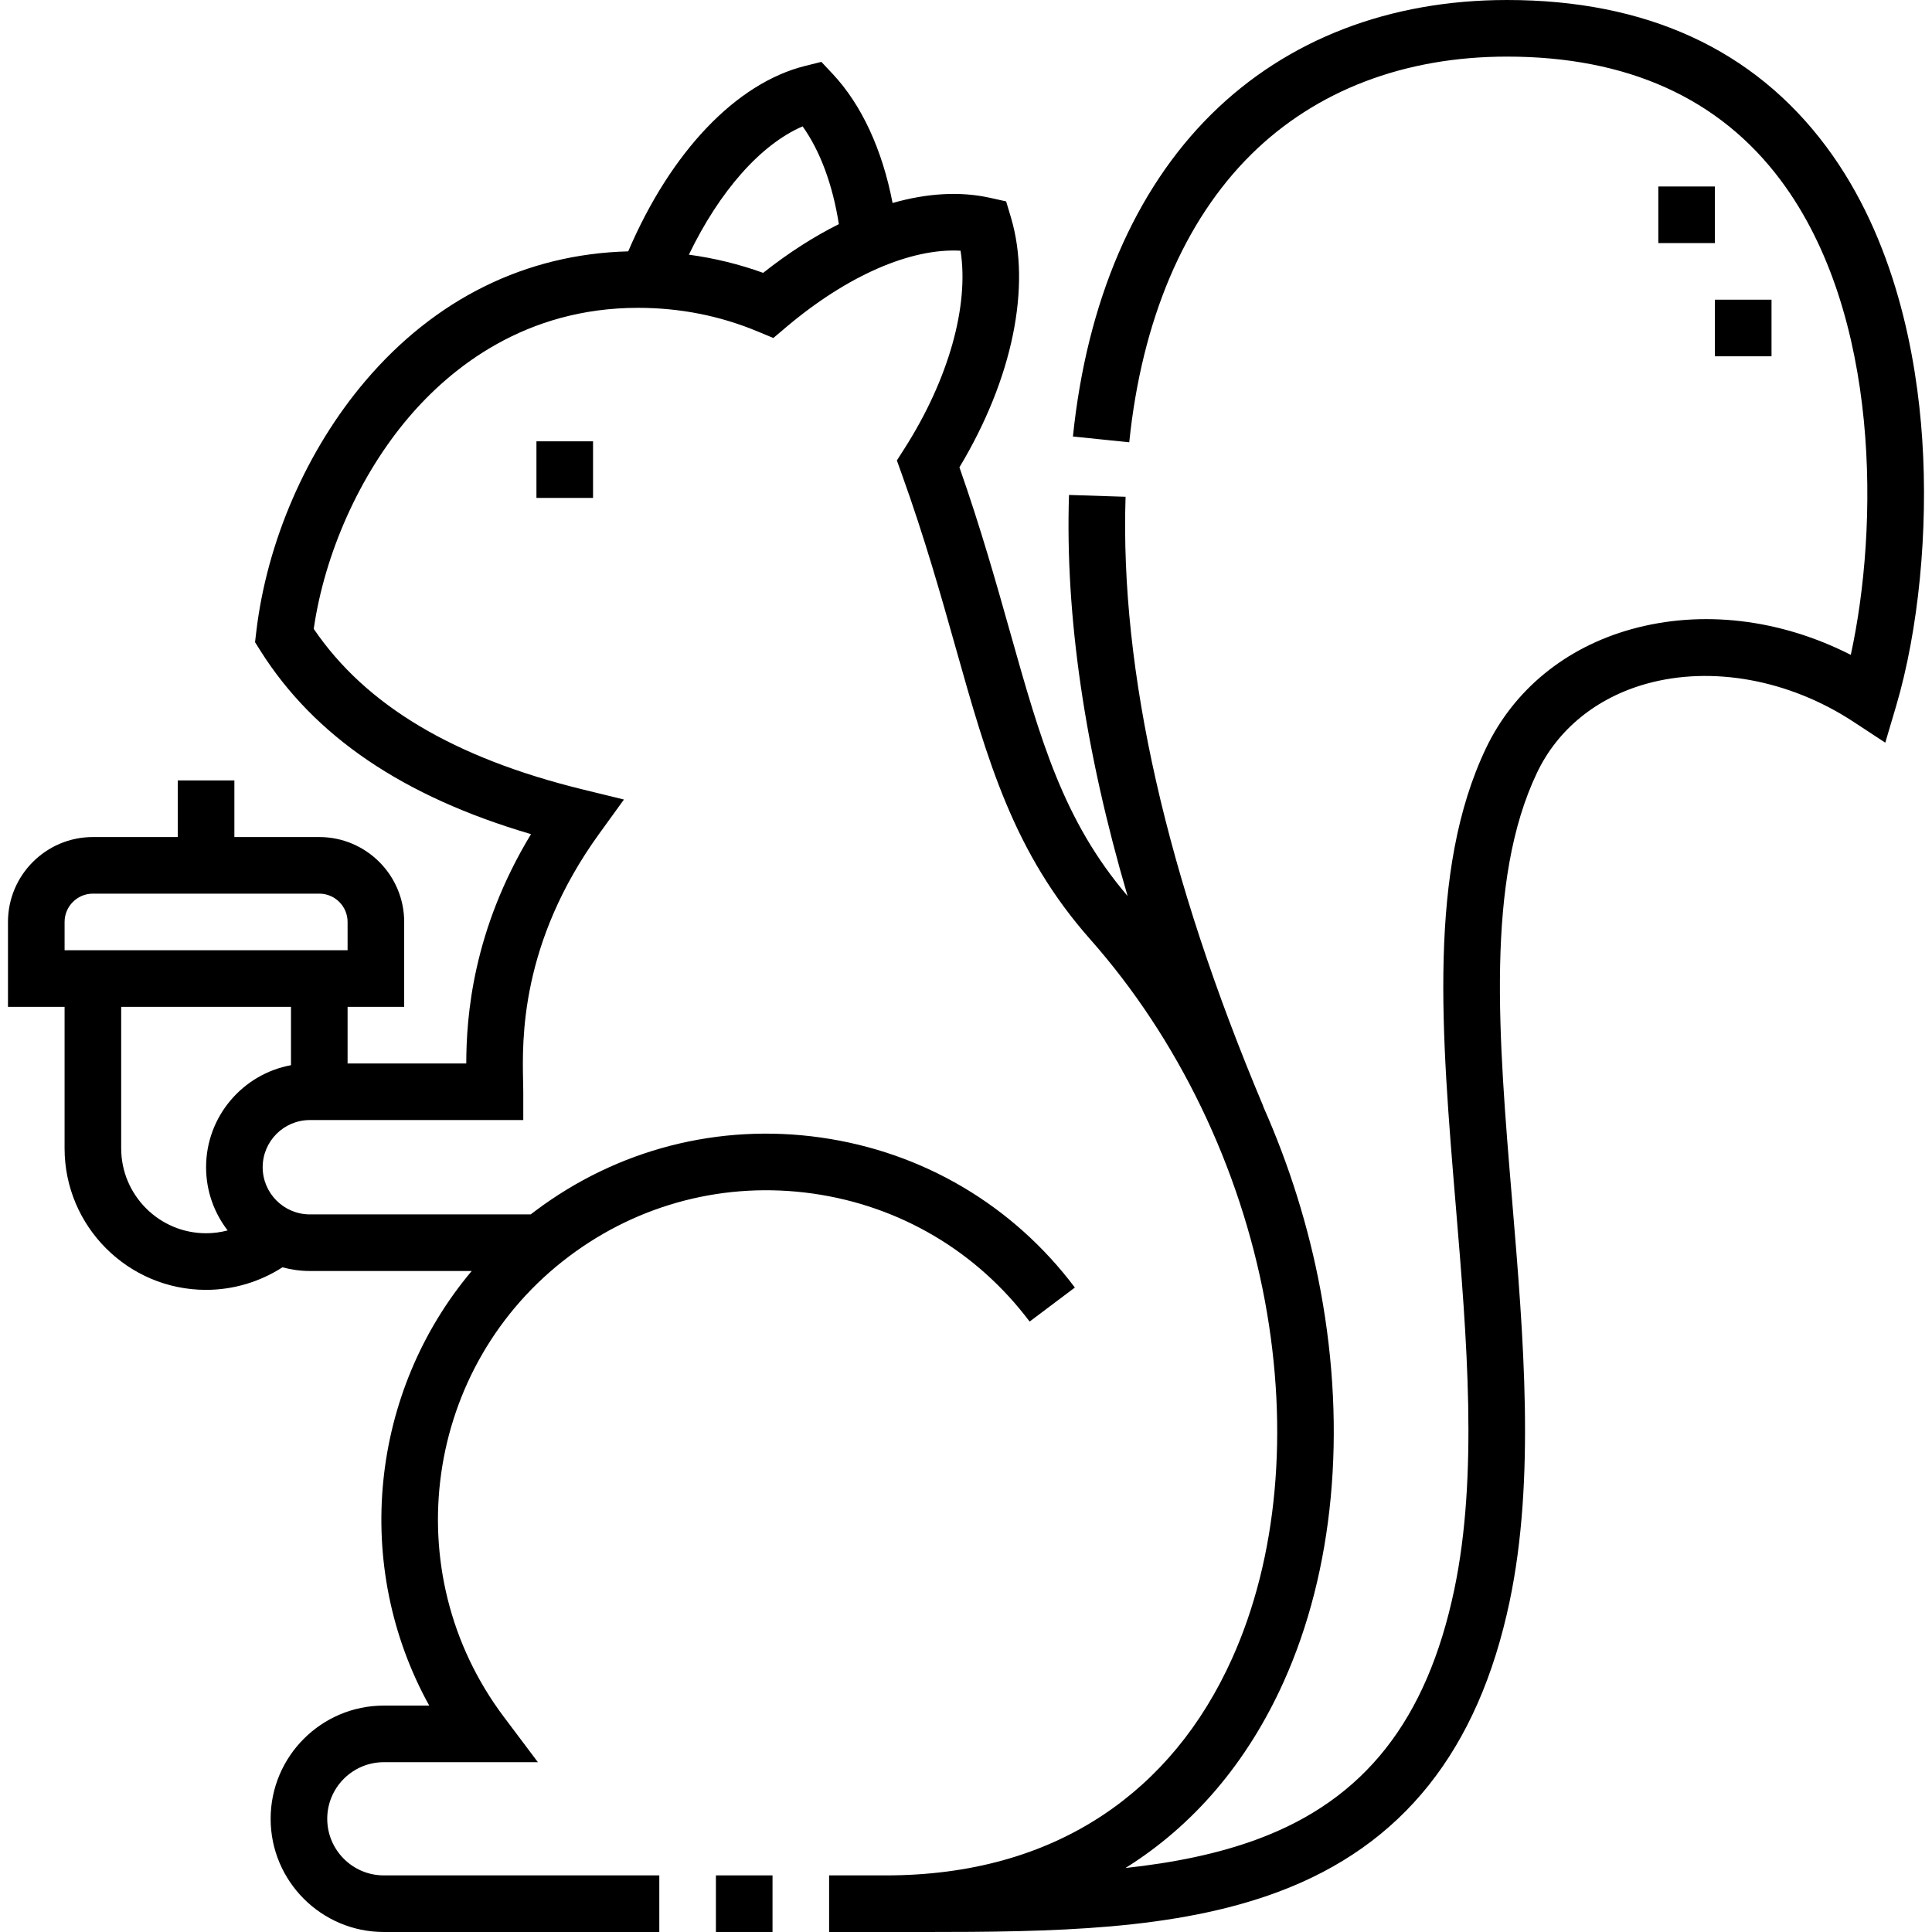 <svg id="Capa_1" enable-background="new 0 0 512.003 512.003" height="512" viewBox="0 0 512.003 512.003" width="512" xmlns="http://www.w3.org/2000/svg"><g><path d="m189.726 497h15v15h-15z"/><path d="m509.417 116.438c-1.457-21.807-7.062-52.979-25.487-77.647-19.228-25.74-47.672-38.791-84.542-38.791-31.225 0-58.314 10.46-78.342 30.251-20.331 20.09-33.023 49.63-36.705 85.426l14.922 1.534c3.321-32.294 14.499-58.675 32.326-76.291 17.161-16.957 40.606-25.92 67.799-25.92 31.882 0 56.282 11.024 72.524 32.768 26.647 35.673 25.908 92.197 18.569 125.777-18.71-9.521-39.443-12.02-58.206-6.783-17.425 4.865-31.089 16.063-38.474 31.534-15.421 32.304-11.814 75.536-7.996 121.307 2.93 35.121 5.959 71.438-.415 101.721-7.268 34.523-23.76 55.494-51.903 65.996-10.698 3.992-22.555 6.342-35.228 7.724 17.98-11.229 32.242-27.851 41.917-49.319 13.269-29.444 16.746-66.269 9.792-103.69-3.116-16.772-8.279-33.239-15.214-48.834l.038-.016c-25.711-61.017-37.992-115.365-36.502-161.535l-14.992-.483c-1.033 32.018 4.177 67.598 15.526 106.285-17.063-20.029-23.018-41.145-31.178-70.085-3.636-12.893-7.725-27.393-13.385-43.525 14.034-23.335 19.135-47.882 13.64-66.252l-1.262-4.217-4.296-.955c-7.889-1.755-16.644-1.234-25.798 1.379-2.709-14.093-8.2-26.023-15.86-34.189l-3.012-3.21-4.271 1.063c-18.341 4.567-35.641 22.79-46.917 49.151-27.109.714-51.154 12.56-69.68 34.37-15.571 18.333-26.108 42.601-28.907 66.582l-.308 2.63 1.413 2.24c14.319 22.708 37.839 38.674 71.724 48.625-15.448 25.466-17.137 48.309-17.16 60.768h-31.452v-15h15v-22.5c0-12.407-10.094-22.5-22.5-22.5h-22.499v-15h-15v15h-22.5c-12.406 0-22.5 10.093-22.5 22.5v22.5h15v37.501c0 20.677 16.822 37.5 37.5 37.5 7.183 0 14.226-2.104 20.245-5.979 2.312.633 4.743.978 7.253.978h42.899c-26.949 32.023-31.784 78.06-11.26 115.174h-12.029c-16.542 0-29.999 13.458-29.999 30s13.457 30 29.999 30h73.002v-15h-73.002c-8.271 0-14.999-6.729-14.999-15s6.729-15 14.999-15l40.829-.001-9.026-12.006c-28.884-38.417-21.128-93.17 17.287-122.053 18.61-13.992 41.559-19.897 64.607-16.634 23.053 3.265 43.454 15.312 57.445 33.922l11.99-9.015c-16.4-21.812-40.312-35.932-67.332-39.759-27.02-3.826-53.913 3.097-75.725 19.497-.385.289-.769.582-1.148.875h-58.537c-6.892 0-12.499-5.607-12.499-12.5s5.607-12.5 12.499-12.5h56.563v-7.5c0-.753-.02-1.657-.043-2.701-.246-10.977-.823-36.684 20.185-65.709l6.538-9.034-10.833-2.649c-34.229-8.369-57.613-22.313-71.377-42.582 2.896-19.999 12.166-40.737 25.095-55.959 11.282-13.282 30.998-29.115 60.858-29.115 11.06 0 21.698 2.097 31.619 6.233l4.227 1.762 3.498-2.954c16.16-13.646 33.016-20.926 46.115-20.176 2.304 14.561-3.167 34.138-14.889 52.474l-1.986 3.107 1.248 3.471c6.121 17.014 10.455 32.384 14.279 45.944 8.581 30.432 15.359 54.469 35.759 77.541 23.229 26.271 39.654 60.292 46.253 95.797 6.4 34.442 3.304 68.105-8.721 94.786-7.989 17.728-19.5 31.674-34.214 41.452-15.964 10.606-35.332 15.985-57.562 15.985h-15v15l19.898.002c1.666.001 3.324.002 4.981.002 34.408 0 66.839-.448 94.126-10.631 32.962-12.3 53.025-37.474 61.337-76.959 6.827-32.432 3.705-69.861.686-106.058-3.645-43.69-7.087-84.958 6.585-113.598 5.491-11.502 15.779-19.865 28.971-23.548 17.373-4.849 37.886-1.088 54.872 10.063l8.443 5.542 2.865-9.684c5.951-20.115 8.541-46.543 6.927-70.693zm-492.301 127.888c0-4.135 3.364-7.5 7.5-7.5h59.999c4.136 0 7.5 3.365 7.5 7.5v7.5h-74.999zm37.499 64.999c0 6.301 2.135 12.109 5.712 16.751-1.855.493-3.775.75-5.711.75-12.406 0-22.5-10.093-22.5-22.5v-37.501h44.999v15.463c-12.784 2.36-22.5 13.581-22.5 27.037zm147.629-237.014c-6.358-2.3-12.939-3.902-19.685-4.819 8.15-16.888 19.057-29.226 30.142-34.003 4.654 6.521 7.967 15.46 9.606 25.911-6.66 3.321-13.401 7.642-20.063 12.911z"/><path d="m142.164 116.955h15v15h-15z"/><path d="m439.474 49.422h15v15h-15z"/><path d="m454.474 79.422h15v15h-15z"/></g></svg>